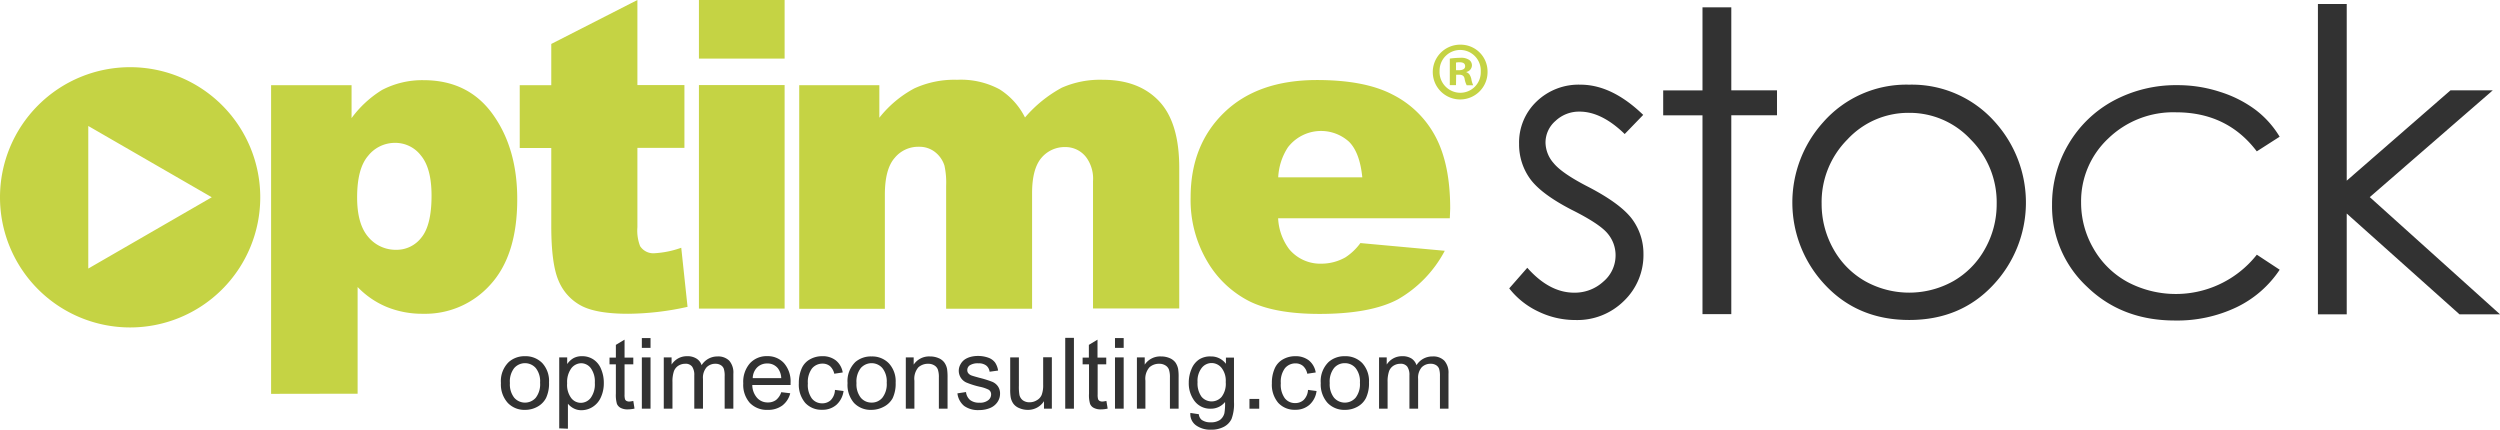 <svg xmlns="http://www.w3.org/2000/svg" viewBox="0 0 512 88.02"><defs><style>.cls-1{fill:#c5d344;}.cls-2{fill:#323232;}</style></defs><title>7</title><g id="Layer_2" data-name="Layer 2"><g id="Layer_1-2" data-name="Layer 1"><path class="cls-1" d="M55.52,80.66V17.45H72v6.74a22.06,22.06,0,0,1,6.25-5.77,17.78,17.78,0,0,1,8.49-2q9.17,0,14.19,7t5,17.39q0,11.44-5.47,17.45a17.9,17.9,0,0,1-13.83,6,19.28,19.28,0,0,1-7.39-1.38,17.67,17.67,0,0,1-6-4.1V80.63ZM73.14,40.45q0,5.44,2.28,8.08a7.3,7.3,0,0,0,5.77,2.63,6.38,6.38,0,0,0,5.12-2.52q2.07-2.53,2.07-8.58c0-3.71-.72-6.45-2.16-8.19A6.58,6.58,0,0,0,81,29.26a7,7,0,0,0-5.59,2.63c-1.53,1.76-2.27,4.61-2.27,8.56Z"/><path class="cls-1" d="M130.54,0V17.42h9.63V30.28h-9.63V46.52a8.85,8.85,0,0,0,.55,3.88,3.22,3.22,0,0,0,3,1.46,19.45,19.45,0,0,0,5.43-1.12l1.29,12.1a57.23,57.23,0,0,1-12.17,1.42q-6.55,0-9.66-1.68a10.19,10.19,0,0,1-4.59-5.1q-1.48-3.42-1.49-11.09V30.31h-6.46V17.45h6.46V9Z"/><path class="cls-1" d="M143.14,0h17.55V12H143.14Zm0,17.42h17.55V63.2H143.14Z"/><path class="cls-1" d="M163.68,17.45h16.41v6.66a22.85,22.85,0,0,1,7.15-6A19.66,19.66,0,0,1,196,16.34a16.73,16.73,0,0,1,8.69,1.94,14.43,14.43,0,0,1,5.23,5.78,26.47,26.47,0,0,1,7.54-6.1,19.45,19.45,0,0,1,8.41-1.62q7.37,0,11.51,4.38t4.13,13.7V63.18H223.85V37.11a7.4,7.4,0,0,0-1.2-4.62,5.31,5.31,0,0,0-4.39-2.37,6.22,6.22,0,0,0-5,2.24q-1.89,2.25-1.89,7.21V63.23h-17.6V38a16.13,16.13,0,0,0-.35-4.1,5.7,5.7,0,0,0-1.95-2.78,5.15,5.15,0,0,0-3.25-1.06,6.23,6.23,0,0,0-5,2.29q-2,2.28-2,7.51V63.24H163.68Z"/><path class="cls-1" d="M296.92,44.7H261.76A11.47,11.47,0,0,0,264,51a8.28,8.28,0,0,0,6.64,3,10,10,0,0,0,4.91-1.3,11.8,11.8,0,0,0,3.06-2.92l17.28,1.58a24.78,24.78,0,0,1-9.57,9.93q-5.61,3-16.09,3c-6.06,0-10.84-.86-14.31-2.57a21,21,0,0,1-8.65-8.15,24.64,24.64,0,0,1-3.43-13.14q0-10.74,6.88-17.39t19-6.65q9.82,0,15.52,3A20.18,20.18,0,0,1,294,28q3,5.66,3,14.71ZM279,36.32q-.51-5.1-2.73-7.3a8.54,8.54,0,0,0-12.06.62c-.15.16-.29.33-.43.51a12.24,12.24,0,0,0-2,6.17Z"/><path class="cls-1" d="M304.65,14.61a5.61,5.61,0,1,1-5.76-5.46h.2a5.5,5.5,0,0,1,5.56,5.44Zm-9.83,0A4.27,4.27,0,0,0,299,19h.1a4.19,4.19,0,0,0,4.16-4.22v-.11a4.22,4.22,0,1,0-8.43-.41,2.81,2.81,0,0,0,0,.41Zm3.37,2.83h-1.27V12a16.49,16.49,0,0,1,2.1-.16,2.94,2.94,0,0,1,1.87.43,1.36,1.36,0,0,1,.56,1.16,1.41,1.41,0,0,1-1.13,1.3v.07c.53.17.8.6,1,1.33a5.09,5.09,0,0,0,.39,1.33h-1.33a4.5,4.5,0,0,1-.43-1.33c-.1-.56-.43-.83-1.13-.83h-.6Zm0-3.06h.6c.7,0,1.27-.23,1.27-.8s-.37-.83-1.17-.83a4.14,4.14,0,0,0-.7.06Z"/><path class="cls-2" d="M102.59,78.45a5.44,5.44,0,0,1,1.63-4.33,4.86,4.86,0,0,1,3.3-1.17,4.76,4.76,0,0,1,3.55,1.42,5.4,5.4,0,0,1,1.37,3.93,7,7,0,0,1-.6,3.19,4.31,4.31,0,0,1-1.78,1.81,5.13,5.13,0,0,1-2.54.64A4.67,4.67,0,0,1,104,82.52,5.61,5.61,0,0,1,102.59,78.45Zm1.84,0a4.43,4.43,0,0,0,.88,3,2.93,2.93,0,0,0,4.13.29,2.65,2.65,0,0,0,.29-.29,4.5,4.5,0,0,0,.88-3.07,4.38,4.38,0,0,0-.88-3,2.94,2.94,0,0,0-4.42,0A4.45,4.45,0,0,0,104.43,78.45Z"/><path class="cls-2" d="M114.53,87.73V73.19h1.63v1.37a4,4,0,0,1,1.29-1.21,3.54,3.54,0,0,1,1.75-.4,4.1,4.1,0,0,1,2.38.7,4.2,4.2,0,0,1,1.55,2,7.11,7.11,0,0,1,.53,2.77,6.87,6.87,0,0,1-.58,2.9,4.43,4.43,0,0,1-1.68,2,4.26,4.26,0,0,1-2.32.69,3.28,3.28,0,0,1-1.6-.38,3.71,3.71,0,0,1-1.17-.95V87.8Zm1.62-9.23a4.51,4.51,0,0,0,.82,3,2.49,2.49,0,0,0,2,1,2.58,2.58,0,0,0,2-1,4.74,4.74,0,0,0,.85-3.11,4.63,4.63,0,0,0-.83-3,2.49,2.49,0,0,0-2-1,2.61,2.61,0,0,0-2,1.06A4.8,4.8,0,0,0,116.15,78.5Z"/><path class="cls-2" d="M129.7,82.11l.25,1.57a6.72,6.72,0,0,1-1.34.16,3,3,0,0,1-1.51-.31,1.69,1.69,0,0,1-.75-.81,6.45,6.45,0,0,1-.22-2.1v-6h-1.3V73.23h1.3v-2.6l1.78-1.07v3.67h1.79v1.39h-1.79v6.14a3.36,3.36,0,0,0,.09,1,.71.71,0,0,0,.31.35,1.25,1.25,0,0,0,.6.13A6.85,6.85,0,0,0,129.7,82.11Z"/><path class="cls-2" d="M131.45,71.24v-2h1.78v2Zm0,12.46V73.19h1.78V83.7Z"/><path class="cls-2" d="M135.94,83.7V73.19h1.6v1.47a3.89,3.89,0,0,1,1.31-1.24,3.71,3.71,0,0,1,1.87-.47,3.43,3.43,0,0,1,1.92.49,2.48,2.48,0,0,1,1.05,1.35A3.8,3.8,0,0,1,146.94,73a3.21,3.21,0,0,1,2.41.87,3.7,3.7,0,0,1,.84,2.67V83.7h-1.78V77.08a4.71,4.71,0,0,0-.17-1.54,1.43,1.43,0,0,0-.63-.76,2,2,0,0,0-1.07-.28,2.49,2.49,0,0,0-1.84.73,3.26,3.26,0,0,0-.73,2.36V83.7h-1.78V76.87a3,3,0,0,0-.44-1.78,1.65,1.65,0,0,0-1.42-.59,2.63,2.63,0,0,0-1.39.39,2.27,2.27,0,0,0-.93,1.16,6.57,6.57,0,0,0-.29,2.2V83.7Z"/><path class="cls-2" d="M160,80.32l1.84.22a4.51,4.51,0,0,1-1.62,2.51,4.86,4.86,0,0,1-3,.89,4.8,4.8,0,0,1-3.65-1.42,5.56,5.56,0,0,1-1.35-4,5.76,5.76,0,0,1,1.36-4.11,4.62,4.62,0,0,1,3.55-1.47,4.48,4.48,0,0,1,3.44,1.44,5.7,5.7,0,0,1,1.34,4v.47h-7.84a4,4,0,0,0,1,2.65,2.87,2.87,0,0,0,2.19.92,2.73,2.73,0,0,0,1.68-.51A3.37,3.37,0,0,0,160,80.32Zm-5.85-2.88H160a3.59,3.59,0,0,0-.68-2,2.7,2.7,0,0,0-2.2-1,2.86,2.86,0,0,0-2.07.82,3.23,3.23,0,0,0-.89,2.18Z"/><path class="cls-2" d="M171,79.85l1.76.23a4.61,4.61,0,0,1-1.48,2.84,4.26,4.26,0,0,1-2.9,1,4.49,4.49,0,0,1-3.47-1.41,5.76,5.76,0,0,1-1.31-4,7.51,7.51,0,0,1,.56-3,3.92,3.92,0,0,1,1.72-1.92,5,5,0,0,1,2.51-.64,4.32,4.32,0,0,1,2.8.87,4,4,0,0,1,1.4,2.46l-1.73.26A3,3,0,0,0,170,75a2.35,2.35,0,0,0-1.52-.53,2.77,2.77,0,0,0-2.19,1,4.63,4.63,0,0,0-.84,3.06,4.71,4.71,0,0,0,.81,3.07,2.62,2.62,0,0,0,2.12,1,2.51,2.51,0,0,0,1.75-.64A3.13,3.13,0,0,0,171,79.85Z"/><path class="cls-2" d="M173.58,78.45a5.43,5.43,0,0,1,1.62-4.33A4.89,4.89,0,0,1,178.51,73a4.74,4.74,0,0,1,3.54,1.42,5.4,5.4,0,0,1,1.38,3.93,7,7,0,0,1-.61,3.19A4.3,4.3,0,0,1,181,83.3a5.34,5.34,0,0,1-2.53.64,4.68,4.68,0,0,1-3.57-1.42A5.63,5.63,0,0,1,173.58,78.45Zm1.83,0a4.43,4.43,0,0,0,.88,3,2.83,2.83,0,0,0,2.22,1,2.78,2.78,0,0,0,2.2-1,4.5,4.5,0,0,0,.89-3.07,4.37,4.37,0,0,0-.89-3,2.94,2.94,0,0,0-4.15-.27,1.72,1.72,0,0,0-.27.27A4.45,4.45,0,0,0,175.41,78.45Z"/><path class="cls-2" d="M185.51,83.7V73.19h1.61v1.49A3.78,3.78,0,0,1,190.46,73a4.37,4.37,0,0,1,1.75.34,2.78,2.78,0,0,1,1.19.9,3.43,3.43,0,0,1,.56,1.32,11.09,11.09,0,0,1,.1,1.73V83.7h-1.78V77.31a4.75,4.75,0,0,0-.21-1.63,1.68,1.68,0,0,0-.74-.86,2.32,2.32,0,0,0-1.24-.32,2.93,2.93,0,0,0-2,.72,3.58,3.58,0,0,0-.82,2.74V83.7Z"/><path class="cls-2" d="M196.08,80.56l1.76-.27a2.49,2.49,0,0,0,.82,1.62,2.94,2.94,0,0,0,1.9.56,2.69,2.69,0,0,0,1.82-.5,1.49,1.49,0,0,0,.6-1.17,1.09,1.09,0,0,0-.53-1,7.33,7.33,0,0,0-1.82-.6,17.19,17.19,0,0,1-2.72-.86,2.64,2.64,0,0,1-1.21-3.71,2.89,2.89,0,0,1,.87-1,4,4,0,0,1,1.13-.52,5.72,5.72,0,0,1,1.54-.21,6.24,6.24,0,0,1,2.18.36,2.94,2.94,0,0,1,1.38,1,4,4,0,0,1,.61,1.63l-1.74.24a1.92,1.92,0,0,0-.69-1.27,2.5,2.5,0,0,0-1.61-.45,3,3,0,0,0-1.75.4,1.17,1.17,0,0,0-.52,1,1,1,0,0,0,.21.63,1.5,1.5,0,0,0,.69.47c.18.07.7.22,1.57.46a21.81,21.81,0,0,1,2.64.82,2.69,2.69,0,0,1,1.17.94,2.56,2.56,0,0,1,.43,1.52,3,3,0,0,1-.52,1.68,3.38,3.38,0,0,1-1.5,1.22,5.63,5.63,0,0,1-2.22.43,4.86,4.86,0,0,1-3.12-.85A3.92,3.92,0,0,1,196.08,80.56Z"/><path class="cls-2" d="M213.81,83.7V82.16a3.86,3.86,0,0,1-3.33,1.78,4.34,4.34,0,0,1-1.74-.36,2.76,2.76,0,0,1-1.19-.89,3.3,3.3,0,0,1-.56-1.32,9.31,9.31,0,0,1-.1-1.67V73.19h1.78V79a9.84,9.84,0,0,0,.11,1.88,1.92,1.92,0,0,0,.71,1.11,2.32,2.32,0,0,0,1.35.4,2.83,2.83,0,0,0,1.5-.42,2.25,2.25,0,0,0,1-1.11,5.54,5.54,0,0,0,.3-2.06V73.17h1.78V83.7Z"/><path class="cls-2" d="M218.16,83.7V69.19h1.78V83.7Z"/><path class="cls-2" d="M226.59,82.11l.26,1.57a6.15,6.15,0,0,1-1.35.16,3,3,0,0,1-1.5-.31,1.6,1.6,0,0,1-.75-.81,6.19,6.19,0,0,1-.22-2.1v-6h-1.31V73.23H223v-2.6l1.77-1.07v3.67h1.79v1.39H224.8v6.14a3.36,3.36,0,0,0,.09,1,.81.81,0,0,0,.31.35,1.29,1.29,0,0,0,.61.13A7,7,0,0,0,226.59,82.11Z"/><path class="cls-2" d="M228.35,71.24v-2h1.78v2Zm0,12.46V73.19h1.78V83.7Z"/><path class="cls-2" d="M232.84,83.7V73.19h1.6v1.49A3.79,3.79,0,0,1,237.79,73a4.37,4.37,0,0,1,1.75.34,2.86,2.86,0,0,1,1.19.9,3.57,3.57,0,0,1,.55,1.32,10,10,0,0,1,.1,1.73V83.7H239.6V77.31a4.75,4.75,0,0,0-.21-1.63,1.68,1.68,0,0,0-.74-.86,2.32,2.32,0,0,0-1.24-.32,2.89,2.89,0,0,0-2,.72,3.55,3.55,0,0,0-.83,2.74V83.7Z"/><path class="cls-2" d="M243.79,84.57l1.73.26a1.66,1.66,0,0,0,.6,1.17,3,3,0,0,0,1.82.49,3.22,3.22,0,0,0,1.91-.49,2.48,2.48,0,0,0,.91-1.39,11.59,11.59,0,0,0,.13-2.28A3.69,3.69,0,0,1,248,83.7a4,4,0,0,1-3.35-1.56,6,6,0,0,1-1.19-3.75,7,7,0,0,1,.55-2.78,4.26,4.26,0,0,1,1.58-2A4.16,4.16,0,0,1,248,73a3.74,3.74,0,0,1,3.07,1.51V73.24h1.65v9.09a8.71,8.71,0,0,1-.5,3.47,3.56,3.56,0,0,1-1.59,1.62A5.48,5.48,0,0,1,248,88a5,5,0,0,1-3-.85A2.82,2.82,0,0,1,243.79,84.57Zm1.47-6.31a4.66,4.66,0,0,0,.82,3,2.71,2.71,0,0,0,3.82.3,2.13,2.13,0,0,0,.3-.3,4.39,4.39,0,0,0,.83-3,4.28,4.28,0,0,0-.85-2.91,2.64,2.64,0,0,0-2.07-1,2.58,2.58,0,0,0-2,1A4.29,4.29,0,0,0,245.26,78.26Z"/><path class="cls-2" d="M255.89,83.7v-2h2v2Z"/><path class="cls-2" d="M267.88,79.85l1.75.23a4.55,4.55,0,0,1-1.47,2.84,4.26,4.26,0,0,1-2.9,1,4.49,4.49,0,0,1-3.47-1.41,5.71,5.71,0,0,1-1.31-4,7.18,7.18,0,0,1,.56-3,3.92,3.92,0,0,1,1.72-1.92,5,5,0,0,1,2.51-.64,4.38,4.38,0,0,1,2.8.87,4,4,0,0,1,1.39,2.46l-1.73.26a2.88,2.88,0,0,0-.87-1.59,2.35,2.35,0,0,0-1.52-.53,2.77,2.77,0,0,0-2.19,1,4.63,4.63,0,0,0-.84,3.06,4.71,4.71,0,0,0,.81,3.07,2.62,2.62,0,0,0,2.12,1,2.51,2.51,0,0,0,1.75-.64A3.13,3.13,0,0,0,267.88,79.85Z"/><path class="cls-2" d="M270.49,78.45a5.44,5.44,0,0,1,1.63-4.33,4.86,4.86,0,0,1,3.3-1.17A4.76,4.76,0,0,1,279,74.37a5.45,5.45,0,0,1,1.37,3.93,7,7,0,0,1-.61,3.19A4.2,4.2,0,0,1,278,83.3a5.13,5.13,0,0,1-2.54.64,4.72,4.72,0,0,1-3.57-1.42A5.67,5.67,0,0,1,270.49,78.45Zm1.84,0a4.43,4.43,0,0,0,.88,3,2.93,2.93,0,0,0,4.13.29,2.65,2.65,0,0,0,.29-.29,4.5,4.5,0,0,0,.88-3.07,4.38,4.38,0,0,0-.88-3,2.84,2.84,0,0,0-2.21-1,2.81,2.81,0,0,0-2.21,1A4.45,4.45,0,0,0,272.33,78.45Z"/><path class="cls-2" d="M282.43,83.7V73.19H284v1.47a3.79,3.79,0,0,1,1.31-1.24,3.71,3.71,0,0,1,1.87-.47,3.43,3.43,0,0,1,1.92.49,2.61,2.61,0,0,1,1,1.35A3.8,3.8,0,0,1,293.4,73a3.17,3.17,0,0,1,2.4.87,3.69,3.69,0,0,1,.85,2.67V83.7H294.9V77.08a5,5,0,0,0-.17-1.54,1.48,1.48,0,0,0-.63-.76A2,2,0,0,0,293,74.5a2.49,2.49,0,0,0-1.84.73,3.26,3.26,0,0,0-.73,2.36V83.7h-1.78V76.87a3,3,0,0,0-.44-1.78,1.65,1.65,0,0,0-1.42-.59,2.63,2.63,0,0,0-1.39.39,2.27,2.27,0,0,0-.93,1.16,6.57,6.57,0,0,0-.29,2.2V83.7Z"/><path class="cls-2" d="M336.53,23.53l-3.79,3.92q-4.73-4.59-9.25-4.59a7,7,0,0,0-4.92,1.9,5.86,5.86,0,0,0-2.05,4.42,6.52,6.52,0,0,0,1.69,4.26c1.12,1.37,3.49,3,7.09,4.84q6.58,3.42,8.95,6.58a11.94,11.94,0,0,1,2.33,7.2,13,13,0,0,1-4,9.57,13.55,13.55,0,0,1-9.92,3.91,17.26,17.26,0,0,1-7.57-1.72,16.38,16.38,0,0,1-6-4.76l3.7-4.22q4.53,5.1,9.59,5.1a8.64,8.64,0,0,0,6-2.28,7,7,0,0,0,2.49-5.35,6.87,6.87,0,0,0-1.64-4.5q-1.65-2-7.44-4.89-6.19-3.21-8.44-6.32a12,12,0,0,1-2.24-7.12,11.58,11.58,0,0,1,3.57-8.68,12.4,12.4,0,0,1,9-3.46Q330.12,17.34,336.53,23.53Z"/><path class="cls-2" d="M348.67,1.5h5.9v17h9.36v5.1h-9.36V64.34h-5.9V23.62h-8.05v-5.1h8.05Z"/><path class="cls-2" d="M391,17.34A22.72,22.72,0,0,1,408.58,25a24.62,24.62,0,0,1-.36,33.35q-6.69,7.18-17.2,7.18t-17.24-7.18A24.57,24.57,0,0,1,373.42,25,22.69,22.69,0,0,1,391,17.34Zm0,5.77a17,17,0,0,0-12.64,5.44,18.16,18.16,0,0,0-5.29,13.15A18.8,18.8,0,0,0,375.48,51,17.16,17.16,0,0,0,382,57.6a18.53,18.53,0,0,0,18,0A17.14,17.14,0,0,0,406.51,51a18.59,18.59,0,0,0,2.41-9.27,18.14,18.14,0,0,0-5.31-13.15A17.06,17.06,0,0,0,391,23.11Z"/><path class="cls-2" d="M466.87,28l-4.68,3q-6.06-8-16.54-8a19.16,19.16,0,0,0-13.91,5.39,17.59,17.59,0,0,0-5.53,13.09,18.61,18.61,0,0,0,2.54,9.43,17.89,17.89,0,0,0,7,6.86,21.13,21.13,0,0,0,26.45-5.61l4.68,3.08a22.08,22.08,0,0,1-8.83,7.68,28.22,28.22,0,0,1-12.62,2.72q-10.87,0-18-6.91a22.47,22.47,0,0,1-7.17-16.81,24.11,24.11,0,0,1,3.35-12.37,23.75,23.75,0,0,1,9.21-8.91,27,27,0,0,1,13.11-3.2,27.85,27.85,0,0,1,8.78,1.39,24.29,24.29,0,0,1,7.18,3.63A19.53,19.53,0,0,1,466.87,28Z"/><path class="cls-2" d="M474.71.82h5.9V37l21.25-18.5h8.66L485.33,40.37l26.67,24h-8.3L480.61,43.73V64.37h-5.9Z"/><path class="cls-1" d="M26.65,13.76A26.65,26.65,0,1,0,53.3,40.41,26.65,26.65,0,0,0,26.65,13.76ZM18.08,55V25.8L43.37,40.4Z"/></g></g></svg>